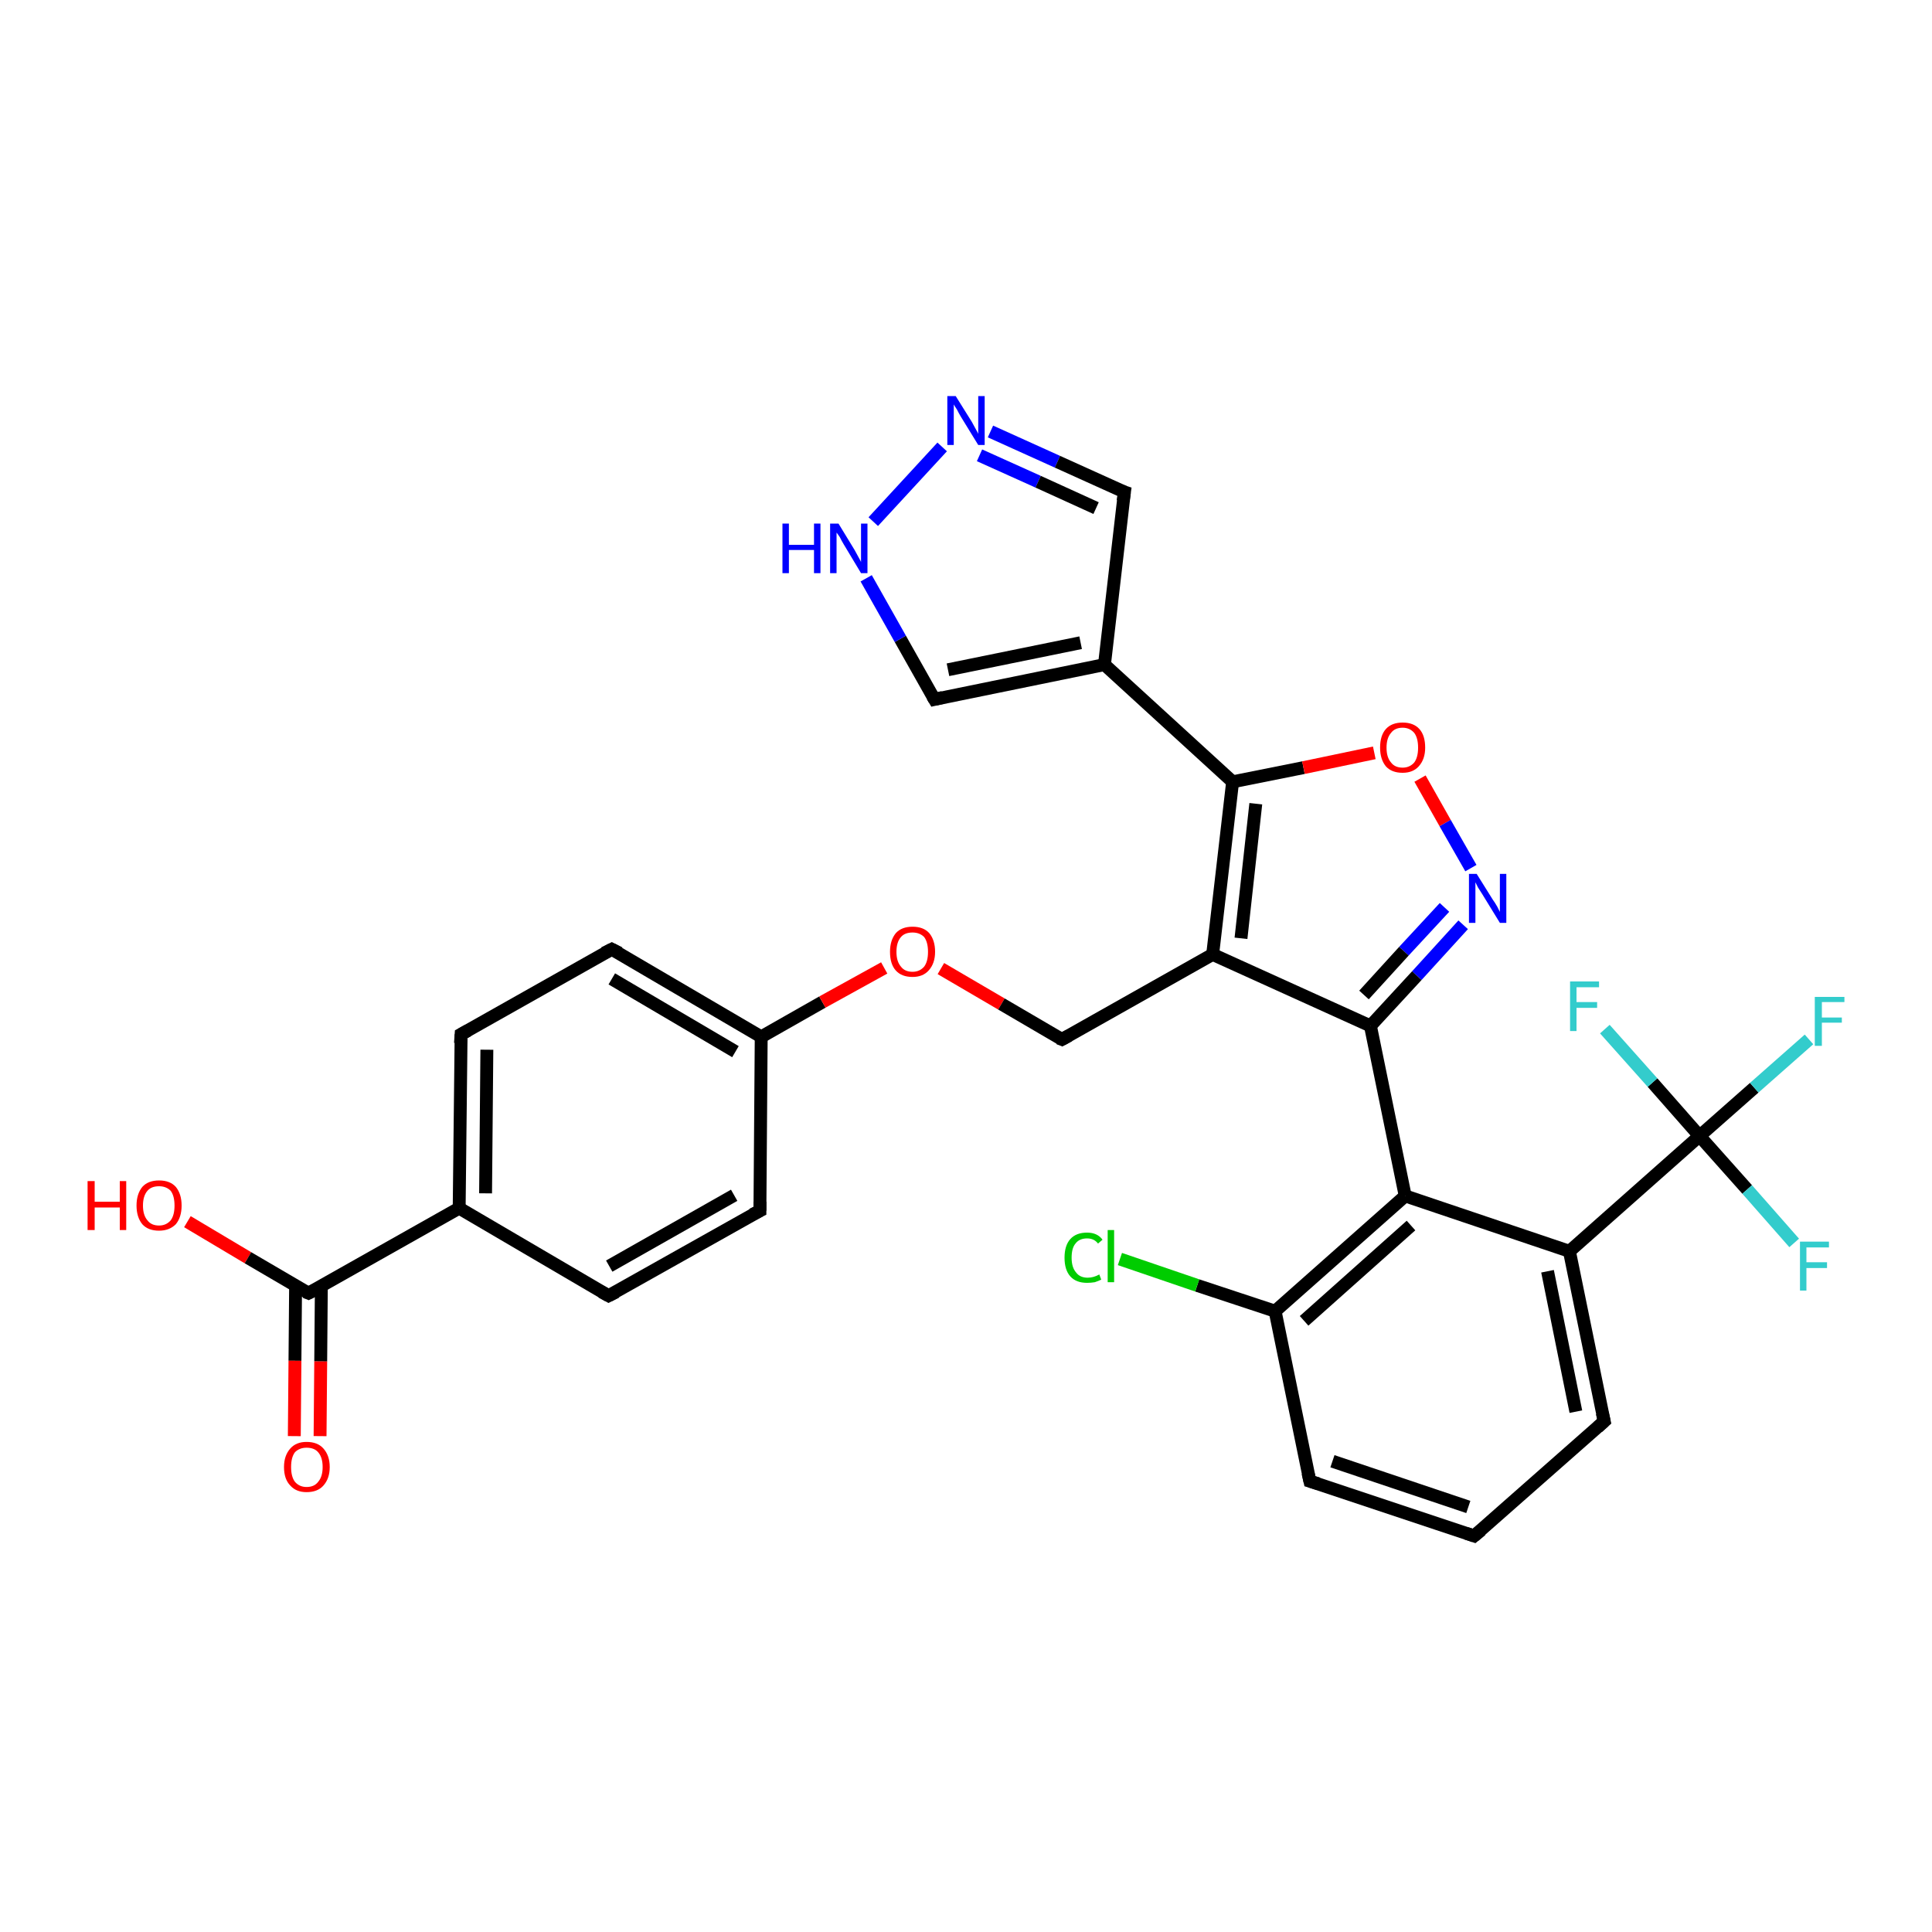 <?xml version='1.0' encoding='iso-8859-1'?>
<svg version='1.1' baseProfile='full'
              xmlns='http://www.w3.org/2000/svg'
                      xmlns:rdkit='http://www.rdkit.org/xml'
                      xmlns:xlink='http://www.w3.org/1999/xlink'
                  xml:space='preserve'
width='300px' height='300px' viewBox='0 0 300 300'>
<!-- END OF HEADER -->
<rect style='opacity:1.0;fill:#FFFFFF;stroke:none' width='300.0' height='300.0' x='0.0' y='0.0'> </rect>
<path class='bond-0 atom-0 atom-1' d='M 29.1,189.7 L 38.5,195.3' style='fill:none;fill-rule:evenodd;stroke:#FF0000;stroke-width:2.0px;stroke-linecap:butt;stroke-linejoin:miter;stroke-opacity:1' />
<path class='bond-0 atom-0 atom-1' d='M 38.5,195.3 L 47.9,200.8' style='fill:none;fill-rule:evenodd;stroke:#000000;stroke-width:2.0px;stroke-linecap:butt;stroke-linejoin:miter;stroke-opacity:1' />
<path class='bond-1 atom-1 atom-2' d='M 45.9,199.6 L 45.8,211.3' style='fill:none;fill-rule:evenodd;stroke:#000000;stroke-width:2.0px;stroke-linecap:butt;stroke-linejoin:miter;stroke-opacity:1' />
<path class='bond-1 atom-1 atom-2' d='M 45.8,211.3 L 45.7,223.0' style='fill:none;fill-rule:evenodd;stroke:#FF0000;stroke-width:2.0px;stroke-linecap:butt;stroke-linejoin:miter;stroke-opacity:1' />
<path class='bond-1 atom-1 atom-2' d='M 49.9,199.7 L 49.8,211.4' style='fill:none;fill-rule:evenodd;stroke:#000000;stroke-width:2.0px;stroke-linecap:butt;stroke-linejoin:miter;stroke-opacity:1' />
<path class='bond-1 atom-1 atom-2' d='M 49.8,211.4 L 49.7,223.0' style='fill:none;fill-rule:evenodd;stroke:#FF0000;stroke-width:2.0px;stroke-linecap:butt;stroke-linejoin:miter;stroke-opacity:1' />
<path class='bond-2 atom-1 atom-3' d='M 47.9,200.8 L 71.3,187.6' style='fill:none;fill-rule:evenodd;stroke:#000000;stroke-width:2.0px;stroke-linecap:butt;stroke-linejoin:miter;stroke-opacity:1' />
<path class='bond-3 atom-3 atom-4' d='M 71.3,187.6 L 71.6,160.6' style='fill:none;fill-rule:evenodd;stroke:#000000;stroke-width:2.0px;stroke-linecap:butt;stroke-linejoin:miter;stroke-opacity:1' />
<path class='bond-3 atom-3 atom-4' d='M 75.4,185.3 L 75.6,163.0' style='fill:none;fill-rule:evenodd;stroke:#000000;stroke-width:2.0px;stroke-linecap:butt;stroke-linejoin:miter;stroke-opacity:1' />
<path class='bond-4 atom-4 atom-5' d='M 71.6,160.6 L 95.0,147.4' style='fill:none;fill-rule:evenodd;stroke:#000000;stroke-width:2.0px;stroke-linecap:butt;stroke-linejoin:miter;stroke-opacity:1' />
<path class='bond-5 atom-5 atom-6' d='M 95.0,147.4 L 118.2,161.0' style='fill:none;fill-rule:evenodd;stroke:#000000;stroke-width:2.0px;stroke-linecap:butt;stroke-linejoin:miter;stroke-opacity:1' />
<path class='bond-5 atom-5 atom-6' d='M 95.0,152.0 L 114.2,163.3' style='fill:none;fill-rule:evenodd;stroke:#000000;stroke-width:2.0px;stroke-linecap:butt;stroke-linejoin:miter;stroke-opacity:1' />
<path class='bond-6 atom-6 atom-7' d='M 118.2,161.0 L 127.7,155.6' style='fill:none;fill-rule:evenodd;stroke:#000000;stroke-width:2.0px;stroke-linecap:butt;stroke-linejoin:miter;stroke-opacity:1' />
<path class='bond-6 atom-6 atom-7' d='M 127.7,155.6 L 137.3,150.3' style='fill:none;fill-rule:evenodd;stroke:#FF0000;stroke-width:2.0px;stroke-linecap:butt;stroke-linejoin:miter;stroke-opacity:1' />
<path class='bond-7 atom-7 atom-8' d='M 146.1,150.4 L 155.5,155.9' style='fill:none;fill-rule:evenodd;stroke:#FF0000;stroke-width:2.0px;stroke-linecap:butt;stroke-linejoin:miter;stroke-opacity:1' />
<path class='bond-7 atom-7 atom-8' d='M 155.5,155.9 L 164.9,161.4' style='fill:none;fill-rule:evenodd;stroke:#000000;stroke-width:2.0px;stroke-linecap:butt;stroke-linejoin:miter;stroke-opacity:1' />
<path class='bond-8 atom-8 atom-9' d='M 164.9,161.4 L 188.3,148.2' style='fill:none;fill-rule:evenodd;stroke:#000000;stroke-width:2.0px;stroke-linecap:butt;stroke-linejoin:miter;stroke-opacity:1' />
<path class='bond-9 atom-9 atom-10' d='M 188.3,148.2 L 191.4,121.4' style='fill:none;fill-rule:evenodd;stroke:#000000;stroke-width:2.0px;stroke-linecap:butt;stroke-linejoin:miter;stroke-opacity:1' />
<path class='bond-9 atom-9 atom-10' d='M 192.7,145.7 L 195.0,124.8' style='fill:none;fill-rule:evenodd;stroke:#000000;stroke-width:2.0px;stroke-linecap:butt;stroke-linejoin:miter;stroke-opacity:1' />
<path class='bond-10 atom-10 atom-11' d='M 191.4,121.4 L 202.4,119.2' style='fill:none;fill-rule:evenodd;stroke:#000000;stroke-width:2.0px;stroke-linecap:butt;stroke-linejoin:miter;stroke-opacity:1' />
<path class='bond-10 atom-10 atom-11' d='M 202.4,119.2 L 213.4,116.9' style='fill:none;fill-rule:evenodd;stroke:#FF0000;stroke-width:2.0px;stroke-linecap:butt;stroke-linejoin:miter;stroke-opacity:1' />
<path class='bond-11 atom-11 atom-12' d='M 220.5,120.9 L 224.4,127.8' style='fill:none;fill-rule:evenodd;stroke:#FF0000;stroke-width:2.0px;stroke-linecap:butt;stroke-linejoin:miter;stroke-opacity:1' />
<path class='bond-11 atom-11 atom-12' d='M 224.4,127.8 L 228.4,134.8' style='fill:none;fill-rule:evenodd;stroke:#0000FF;stroke-width:2.0px;stroke-linecap:butt;stroke-linejoin:miter;stroke-opacity:1' />
<path class='bond-12 atom-12 atom-13' d='M 227.2,143.6 L 220.0,151.5' style='fill:none;fill-rule:evenodd;stroke:#0000FF;stroke-width:2.0px;stroke-linecap:butt;stroke-linejoin:miter;stroke-opacity:1' />
<path class='bond-12 atom-12 atom-13' d='M 220.0,151.5 L 212.8,159.3' style='fill:none;fill-rule:evenodd;stroke:#000000;stroke-width:2.0px;stroke-linecap:butt;stroke-linejoin:miter;stroke-opacity:1' />
<path class='bond-12 atom-12 atom-13' d='M 224.3,140.9 L 218.0,147.7' style='fill:none;fill-rule:evenodd;stroke:#0000FF;stroke-width:2.0px;stroke-linecap:butt;stroke-linejoin:miter;stroke-opacity:1' />
<path class='bond-12 atom-12 atom-13' d='M 218.0,147.7 L 211.8,154.5' style='fill:none;fill-rule:evenodd;stroke:#000000;stroke-width:2.0px;stroke-linecap:butt;stroke-linejoin:miter;stroke-opacity:1' />
<path class='bond-13 atom-13 atom-14' d='M 212.8,159.3 L 218.2,185.7' style='fill:none;fill-rule:evenodd;stroke:#000000;stroke-width:2.0px;stroke-linecap:butt;stroke-linejoin:miter;stroke-opacity:1' />
<path class='bond-14 atom-14 atom-15' d='M 218.2,185.7 L 198.0,203.6' style='fill:none;fill-rule:evenodd;stroke:#000000;stroke-width:2.0px;stroke-linecap:butt;stroke-linejoin:miter;stroke-opacity:1' />
<path class='bond-14 atom-14 atom-15' d='M 219.1,190.3 L 202.5,205.1' style='fill:none;fill-rule:evenodd;stroke:#000000;stroke-width:2.0px;stroke-linecap:butt;stroke-linejoin:miter;stroke-opacity:1' />
<path class='bond-15 atom-15 atom-16' d='M 198.0,203.6 L 185.9,199.6' style='fill:none;fill-rule:evenodd;stroke:#000000;stroke-width:2.0px;stroke-linecap:butt;stroke-linejoin:miter;stroke-opacity:1' />
<path class='bond-15 atom-15 atom-16' d='M 185.9,199.6 L 173.9,195.5' style='fill:none;fill-rule:evenodd;stroke:#00CC00;stroke-width:2.0px;stroke-linecap:butt;stroke-linejoin:miter;stroke-opacity:1' />
<path class='bond-16 atom-15 atom-17' d='M 198.0,203.6 L 203.4,230.0' style='fill:none;fill-rule:evenodd;stroke:#000000;stroke-width:2.0px;stroke-linecap:butt;stroke-linejoin:miter;stroke-opacity:1' />
<path class='bond-17 atom-17 atom-18' d='M 203.4,230.0 L 228.9,238.5' style='fill:none;fill-rule:evenodd;stroke:#000000;stroke-width:2.0px;stroke-linecap:butt;stroke-linejoin:miter;stroke-opacity:1' />
<path class='bond-17 atom-17 atom-18' d='M 206.9,226.9 L 228.0,234.0' style='fill:none;fill-rule:evenodd;stroke:#000000;stroke-width:2.0px;stroke-linecap:butt;stroke-linejoin:miter;stroke-opacity:1' />
<path class='bond-18 atom-18 atom-19' d='M 228.9,238.5 L 249.1,220.7' style='fill:none;fill-rule:evenodd;stroke:#000000;stroke-width:2.0px;stroke-linecap:butt;stroke-linejoin:miter;stroke-opacity:1' />
<path class='bond-19 atom-19 atom-20' d='M 249.1,220.7 L 243.7,194.3' style='fill:none;fill-rule:evenodd;stroke:#000000;stroke-width:2.0px;stroke-linecap:butt;stroke-linejoin:miter;stroke-opacity:1' />
<path class='bond-19 atom-19 atom-20' d='M 244.7,219.2 L 240.3,197.4' style='fill:none;fill-rule:evenodd;stroke:#000000;stroke-width:2.0px;stroke-linecap:butt;stroke-linejoin:miter;stroke-opacity:1' />
<path class='bond-20 atom-20 atom-21' d='M 243.7,194.3 L 263.9,176.4' style='fill:none;fill-rule:evenodd;stroke:#000000;stroke-width:2.0px;stroke-linecap:butt;stroke-linejoin:miter;stroke-opacity:1' />
<path class='bond-21 atom-21 atom-22' d='M 263.9,176.4 L 272.4,168.9' style='fill:none;fill-rule:evenodd;stroke:#000000;stroke-width:2.0px;stroke-linecap:butt;stroke-linejoin:miter;stroke-opacity:1' />
<path class='bond-21 atom-21 atom-22' d='M 272.4,168.9 L 280.9,161.4' style='fill:none;fill-rule:evenodd;stroke:#33CCCC;stroke-width:2.0px;stroke-linecap:butt;stroke-linejoin:miter;stroke-opacity:1' />
<path class='bond-22 atom-21 atom-23' d='M 263.9,176.4 L 271.3,184.7' style='fill:none;fill-rule:evenodd;stroke:#000000;stroke-width:2.0px;stroke-linecap:butt;stroke-linejoin:miter;stroke-opacity:1' />
<path class='bond-22 atom-21 atom-23' d='M 271.3,184.7 L 278.6,193.0' style='fill:none;fill-rule:evenodd;stroke:#33CCCC;stroke-width:2.0px;stroke-linecap:butt;stroke-linejoin:miter;stroke-opacity:1' />
<path class='bond-23 atom-21 atom-24' d='M 263.9,176.4 L 256.6,168.1' style='fill:none;fill-rule:evenodd;stroke:#000000;stroke-width:2.0px;stroke-linecap:butt;stroke-linejoin:miter;stroke-opacity:1' />
<path class='bond-23 atom-21 atom-24' d='M 256.6,168.1 L 249.2,159.8' style='fill:none;fill-rule:evenodd;stroke:#33CCCC;stroke-width:2.0px;stroke-linecap:butt;stroke-linejoin:miter;stroke-opacity:1' />
<path class='bond-24 atom-10 atom-25' d='M 191.4,121.4 L 171.5,103.2' style='fill:none;fill-rule:evenodd;stroke:#000000;stroke-width:2.0px;stroke-linecap:butt;stroke-linejoin:miter;stroke-opacity:1' />
<path class='bond-25 atom-25 atom-26' d='M 171.5,103.2 L 145.1,108.6' style='fill:none;fill-rule:evenodd;stroke:#000000;stroke-width:2.0px;stroke-linecap:butt;stroke-linejoin:miter;stroke-opacity:1' />
<path class='bond-25 atom-25 atom-26' d='M 167.8,99.8 L 147.2,104.0' style='fill:none;fill-rule:evenodd;stroke:#000000;stroke-width:2.0px;stroke-linecap:butt;stroke-linejoin:miter;stroke-opacity:1' />
<path class='bond-26 atom-26 atom-27' d='M 145.1,108.6 L 139.8,99.2' style='fill:none;fill-rule:evenodd;stroke:#000000;stroke-width:2.0px;stroke-linecap:butt;stroke-linejoin:miter;stroke-opacity:1' />
<path class='bond-26 atom-26 atom-27' d='M 139.8,99.2 L 134.5,89.8' style='fill:none;fill-rule:evenodd;stroke:#0000FF;stroke-width:2.0px;stroke-linecap:butt;stroke-linejoin:miter;stroke-opacity:1' />
<path class='bond-27 atom-27 atom-28' d='M 135.6,81.0 L 146.3,69.4' style='fill:none;fill-rule:evenodd;stroke:#0000FF;stroke-width:2.0px;stroke-linecap:butt;stroke-linejoin:miter;stroke-opacity:1' />
<path class='bond-28 atom-28 atom-29' d='M 153.8,67.0 L 164.2,71.7' style='fill:none;fill-rule:evenodd;stroke:#0000FF;stroke-width:2.0px;stroke-linecap:butt;stroke-linejoin:miter;stroke-opacity:1' />
<path class='bond-28 atom-28 atom-29' d='M 164.2,71.7 L 174.6,76.4' style='fill:none;fill-rule:evenodd;stroke:#000000;stroke-width:2.0px;stroke-linecap:butt;stroke-linejoin:miter;stroke-opacity:1' />
<path class='bond-28 atom-28 atom-29' d='M 152.1,70.7 L 161.2,74.8' style='fill:none;fill-rule:evenodd;stroke:#0000FF;stroke-width:2.0px;stroke-linecap:butt;stroke-linejoin:miter;stroke-opacity:1' />
<path class='bond-28 atom-28 atom-29' d='M 161.2,74.8 L 170.2,78.9' style='fill:none;fill-rule:evenodd;stroke:#000000;stroke-width:2.0px;stroke-linecap:butt;stroke-linejoin:miter;stroke-opacity:1' />
<path class='bond-29 atom-6 atom-30' d='M 118.2,161.0 L 118.0,188.0' style='fill:none;fill-rule:evenodd;stroke:#000000;stroke-width:2.0px;stroke-linecap:butt;stroke-linejoin:miter;stroke-opacity:1' />
<path class='bond-30 atom-30 atom-31' d='M 118.0,188.0 L 94.5,201.2' style='fill:none;fill-rule:evenodd;stroke:#000000;stroke-width:2.0px;stroke-linecap:butt;stroke-linejoin:miter;stroke-opacity:1' />
<path class='bond-30 atom-30 atom-31' d='M 114.0,185.6 L 94.6,196.6' style='fill:none;fill-rule:evenodd;stroke:#000000;stroke-width:2.0px;stroke-linecap:butt;stroke-linejoin:miter;stroke-opacity:1' />
<path class='bond-31 atom-31 atom-3' d='M 94.5,201.2 L 71.3,187.6' style='fill:none;fill-rule:evenodd;stroke:#000000;stroke-width:2.0px;stroke-linecap:butt;stroke-linejoin:miter;stroke-opacity:1' />
<path class='bond-32 atom-13 atom-9' d='M 212.8,159.3 L 188.3,148.2' style='fill:none;fill-rule:evenodd;stroke:#000000;stroke-width:2.0px;stroke-linecap:butt;stroke-linejoin:miter;stroke-opacity:1' />
<path class='bond-33 atom-20 atom-14' d='M 243.7,194.3 L 218.2,185.7' style='fill:none;fill-rule:evenodd;stroke:#000000;stroke-width:2.0px;stroke-linecap:butt;stroke-linejoin:miter;stroke-opacity:1' />
<path class='bond-34 atom-29 atom-25' d='M 174.6,76.4 L 171.5,103.2' style='fill:none;fill-rule:evenodd;stroke:#000000;stroke-width:2.0px;stroke-linecap:butt;stroke-linejoin:miter;stroke-opacity:1' />
<path d='M 47.4,200.6 L 47.9,200.8 L 49.1,200.2' style='fill:none;stroke:#000000;stroke-width:2.0px;stroke-linecap:butt;stroke-linejoin:miter;stroke-opacity:1;' />
<path d='M 71.5,162.0 L 71.6,160.6 L 72.7,160.0' style='fill:none;stroke:#000000;stroke-width:2.0px;stroke-linecap:butt;stroke-linejoin:miter;stroke-opacity:1;' />
<path d='M 93.8,148.0 L 95.0,147.4 L 96.2,148.0' style='fill:none;stroke:#000000;stroke-width:2.0px;stroke-linecap:butt;stroke-linejoin:miter;stroke-opacity:1;' />
<path d='M 164.4,161.2 L 164.9,161.4 L 166.0,160.8' style='fill:none;stroke:#000000;stroke-width:2.0px;stroke-linecap:butt;stroke-linejoin:miter;stroke-opacity:1;' />
<path d='M 203.1,228.7 L 203.4,230.0 L 204.7,230.4' style='fill:none;stroke:#000000;stroke-width:2.0px;stroke-linecap:butt;stroke-linejoin:miter;stroke-opacity:1;' />
<path d='M 227.7,238.1 L 228.9,238.5 L 230.0,237.6' style='fill:none;stroke:#000000;stroke-width:2.0px;stroke-linecap:butt;stroke-linejoin:miter;stroke-opacity:1;' />
<path d='M 248.1,221.6 L 249.1,220.7 L 248.8,219.4' style='fill:none;stroke:#000000;stroke-width:2.0px;stroke-linecap:butt;stroke-linejoin:miter;stroke-opacity:1;' />
<path d='M 146.4,108.3 L 145.1,108.6 L 144.8,108.1' style='fill:none;stroke:#000000;stroke-width:2.0px;stroke-linecap:butt;stroke-linejoin:miter;stroke-opacity:1;' />
<path d='M 174.0,76.2 L 174.6,76.4 L 174.4,77.8' style='fill:none;stroke:#000000;stroke-width:2.0px;stroke-linecap:butt;stroke-linejoin:miter;stroke-opacity:1;' />
<path d='M 118.0,186.6 L 118.0,188.0 L 116.8,188.6' style='fill:none;stroke:#000000;stroke-width:2.0px;stroke-linecap:butt;stroke-linejoin:miter;stroke-opacity:1;' />
<path d='M 95.7,200.6 L 94.5,201.2 L 93.4,200.6' style='fill:none;stroke:#000000;stroke-width:2.0px;stroke-linecap:butt;stroke-linejoin:miter;stroke-opacity:1;' />
<path class='atom-0' d='M 13.6 183.4
L 14.7 183.4
L 14.7 186.6
L 18.6 186.6
L 18.6 183.4
L 19.6 183.4
L 19.6 191.0
L 18.6 191.0
L 18.6 187.5
L 14.7 187.5
L 14.7 191.0
L 13.6 191.0
L 13.6 183.4
' fill='#FF0000'/>
<path class='atom-0' d='M 21.2 187.2
Q 21.2 185.4, 22.1 184.3
Q 23.0 183.3, 24.7 183.3
Q 26.4 183.3, 27.3 184.3
Q 28.2 185.4, 28.2 187.2
Q 28.2 189.0, 27.3 190.1
Q 26.3 191.1, 24.7 191.1
Q 23.0 191.1, 22.1 190.1
Q 21.2 189.0, 21.2 187.2
M 24.7 190.3
Q 25.8 190.3, 26.5 189.5
Q 27.1 188.7, 27.1 187.2
Q 27.1 185.7, 26.5 184.9
Q 25.8 184.2, 24.7 184.2
Q 23.5 184.2, 22.9 184.9
Q 22.2 185.7, 22.2 187.2
Q 22.2 188.7, 22.9 189.5
Q 23.5 190.3, 24.7 190.3
' fill='#FF0000'/>
<path class='atom-2' d='M 44.1 227.8
Q 44.1 226.0, 45.1 224.9
Q 46.0 223.9, 47.6 223.9
Q 49.3 223.9, 50.2 224.9
Q 51.2 226.0, 51.2 227.8
Q 51.2 229.6, 50.2 230.7
Q 49.3 231.7, 47.6 231.7
Q 46.0 231.7, 45.1 230.7
Q 44.1 229.7, 44.1 227.8
M 47.6 230.9
Q 48.8 230.9, 49.4 230.1
Q 50.1 229.3, 50.1 227.8
Q 50.1 226.3, 49.4 225.5
Q 48.8 224.8, 47.6 224.8
Q 46.5 224.8, 45.8 225.5
Q 45.2 226.3, 45.2 227.8
Q 45.2 229.3, 45.8 230.1
Q 46.5 230.9, 47.6 230.9
' fill='#FF0000'/>
<path class='atom-7' d='M 138.2 147.8
Q 138.2 146.0, 139.1 144.9
Q 140.0 143.9, 141.7 143.9
Q 143.4 143.9, 144.3 144.9
Q 145.2 146.0, 145.2 147.8
Q 145.2 149.6, 144.2 150.7
Q 143.3 151.7, 141.7 151.7
Q 140.0 151.7, 139.1 150.7
Q 138.2 149.7, 138.2 147.8
M 141.7 150.9
Q 142.8 150.9, 143.5 150.1
Q 144.1 149.3, 144.1 147.8
Q 144.1 146.3, 143.5 145.5
Q 142.8 144.8, 141.7 144.8
Q 140.5 144.8, 139.9 145.5
Q 139.2 146.3, 139.2 147.8
Q 139.2 149.3, 139.9 150.1
Q 140.5 150.9, 141.7 150.9
' fill='#FF0000'/>
<path class='atom-11' d='M 214.3 116.1
Q 214.3 114.2, 215.2 113.2
Q 216.1 112.2, 217.8 112.2
Q 219.5 112.2, 220.4 113.2
Q 221.3 114.2, 221.3 116.1
Q 221.3 117.9, 220.3 119.0
Q 219.4 120.0, 217.8 120.0
Q 216.1 120.0, 215.2 119.0
Q 214.3 117.9, 214.3 116.1
M 217.8 119.2
Q 218.9 119.2, 219.6 118.4
Q 220.2 117.6, 220.2 116.1
Q 220.2 114.6, 219.6 113.8
Q 218.9 113.0, 217.8 113.0
Q 216.6 113.0, 216.0 113.8
Q 215.3 114.6, 215.3 116.1
Q 215.3 117.6, 216.0 118.4
Q 216.6 119.2, 217.8 119.2
' fill='#FF0000'/>
<path class='atom-12' d='M 229.3 135.7
L 231.8 139.7
Q 232.1 140.1, 232.5 140.8
Q 232.9 141.6, 232.9 141.6
L 232.9 135.7
L 233.9 135.7
L 233.9 143.3
L 232.9 143.3
L 230.2 138.9
Q 229.9 138.4, 229.5 137.8
Q 229.2 137.2, 229.1 137.0
L 229.1 143.3
L 228.1 143.3
L 228.1 135.7
L 229.3 135.7
' fill='#0000FF'/>
<path class='atom-16' d='M 165.3 195.3
Q 165.3 193.4, 166.2 192.4
Q 167.1 191.4, 168.8 191.4
Q 170.4 191.4, 171.2 192.5
L 170.5 193.1
Q 169.9 192.3, 168.8 192.3
Q 167.6 192.3, 167.0 193.1
Q 166.4 193.8, 166.4 195.3
Q 166.4 196.8, 167.1 197.6
Q 167.7 198.4, 168.9 198.4
Q 169.8 198.4, 170.7 197.9
L 171.0 198.7
Q 170.6 198.9, 170.0 199.1
Q 169.4 199.2, 168.8 199.2
Q 167.1 199.2, 166.2 198.2
Q 165.3 197.2, 165.3 195.3
' fill='#00CC00'/>
<path class='atom-16' d='M 172.0 191.0
L 173.0 191.0
L 173.0 199.1
L 172.0 199.1
L 172.0 191.0
' fill='#00CC00'/>
<path class='atom-22' d='M 281.8 154.8
L 286.4 154.8
L 286.4 155.6
L 282.9 155.6
L 282.9 158.0
L 286.0 158.0
L 286.0 158.8
L 282.9 158.8
L 282.9 162.4
L 281.8 162.4
L 281.8 154.8
' fill='#33CCCC'/>
<path class='atom-23' d='M 279.5 192.8
L 284.0 192.8
L 284.0 193.7
L 280.5 193.7
L 280.5 196.0
L 283.7 196.0
L 283.7 196.9
L 280.5 196.9
L 280.5 200.4
L 279.5 200.4
L 279.5 192.8
' fill='#33CCCC'/>
<path class='atom-24' d='M 243.8 152.4
L 248.3 152.4
L 248.3 153.3
L 244.8 153.3
L 244.8 155.6
L 248.0 155.6
L 248.0 156.5
L 244.8 156.5
L 244.8 160.1
L 243.8 160.1
L 243.8 152.4
' fill='#33CCCC'/>
<path class='atom-27' d='M 121.5 81.3
L 122.5 81.3
L 122.5 84.6
L 126.4 84.6
L 126.4 81.3
L 127.4 81.3
L 127.4 89.0
L 126.4 89.0
L 126.4 85.4
L 122.5 85.4
L 122.5 89.0
L 121.5 89.0
L 121.5 81.3
' fill='#0000FF'/>
<path class='atom-27' d='M 130.2 81.3
L 132.7 85.4
Q 132.9 85.8, 133.3 86.5
Q 133.7 87.2, 133.7 87.3
L 133.7 81.3
L 134.7 81.3
L 134.7 89.0
L 133.7 89.0
L 131.0 84.5
Q 130.7 84.0, 130.4 83.4
Q 130.0 82.8, 129.9 82.7
L 129.9 89.0
L 128.9 89.0
L 128.9 81.3
L 130.2 81.3
' fill='#0000FF'/>
<path class='atom-28' d='M 148.4 61.5
L 150.9 65.5
Q 151.1 65.9, 151.5 66.6
Q 151.9 67.3, 151.9 67.4
L 151.9 61.5
L 152.9 61.5
L 152.9 69.1
L 151.9 69.1
L 149.2 64.7
Q 148.9 64.2, 148.6 63.6
Q 148.2 63.0, 148.1 62.8
L 148.1 69.1
L 147.1 69.1
L 147.1 61.5
L 148.4 61.5
' fill='#0000FF'/>
</svg>
